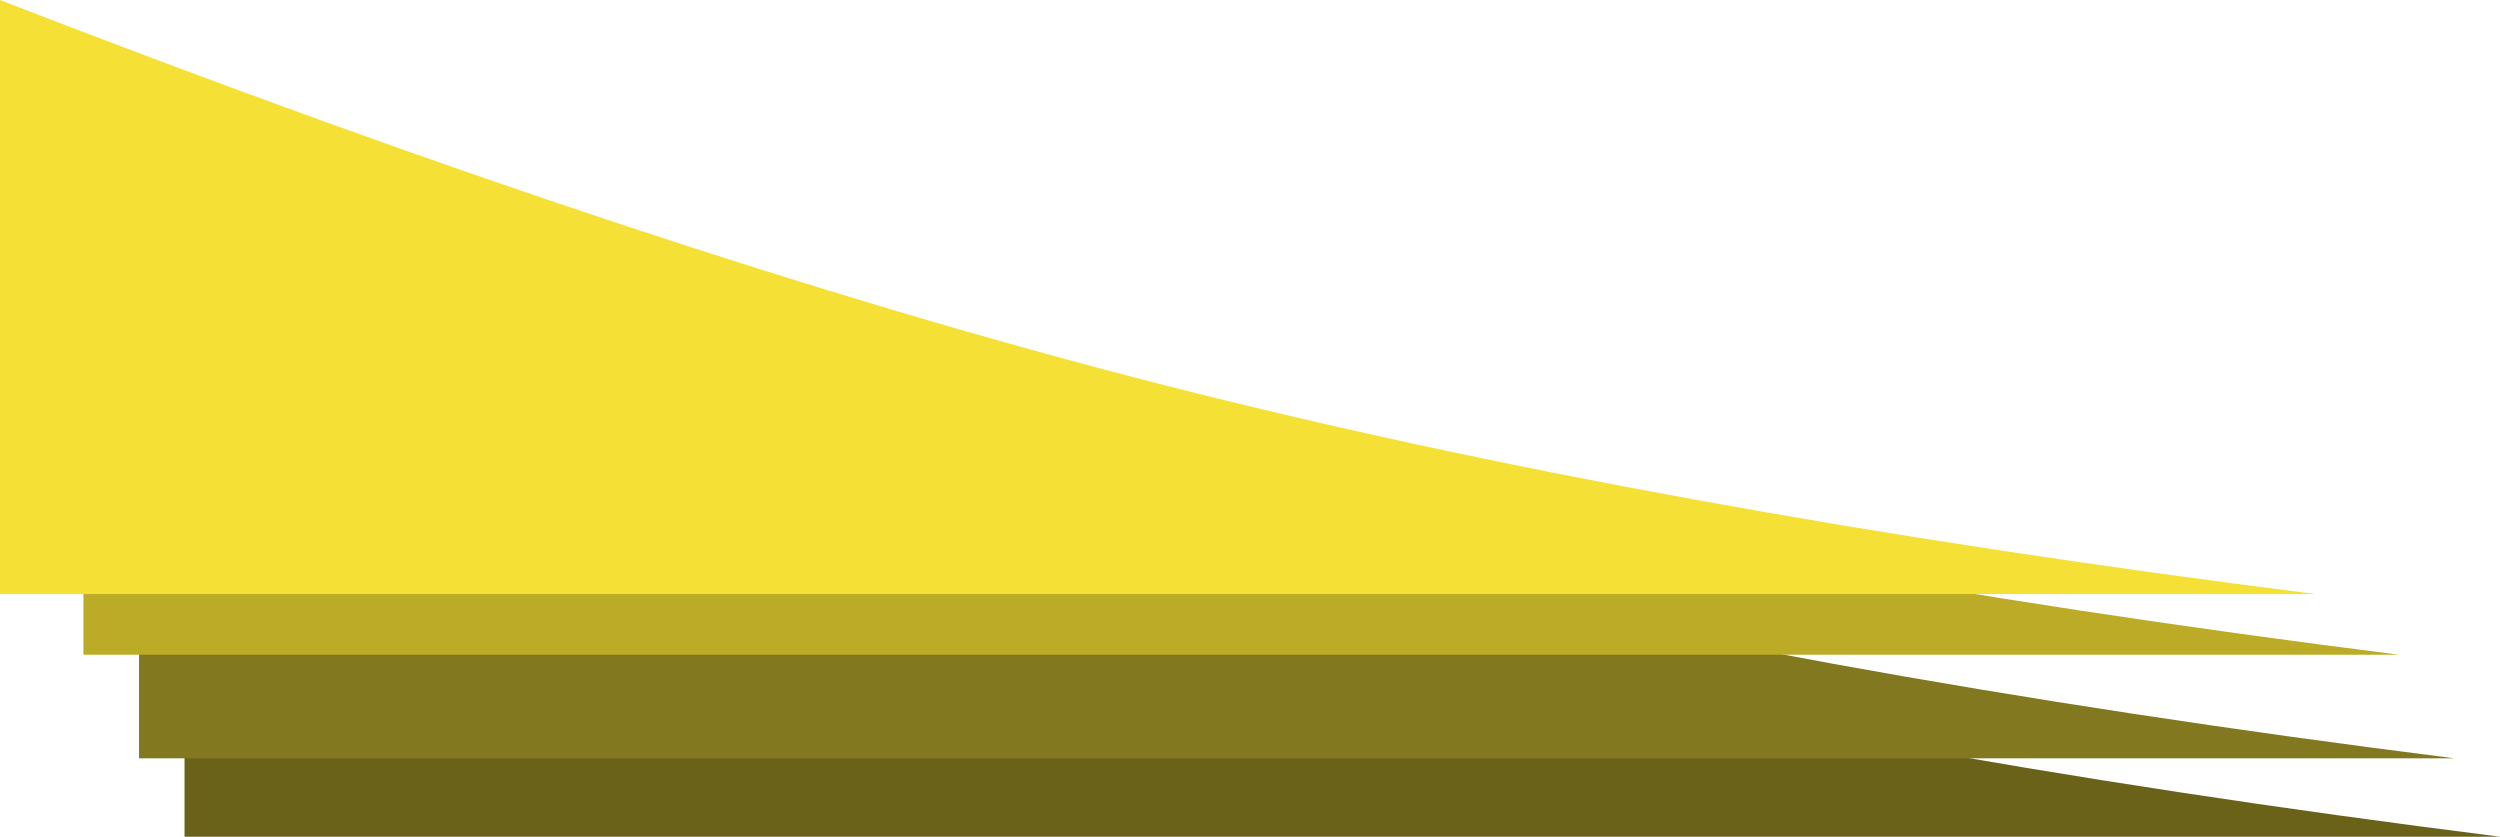 <?xml version="1.0" encoding="UTF-8"?>
<svg width="989px" height="331px" viewBox="0 0 989 331" version="1.1" xmlns="http://www.w3.org/2000/svg" xmlns:xlink="http://www.w3.org/1999/xlink">
    <!-- Generator: Sketch 48.2 (47327) - http://www.bohemiancoding.com/sketch -->
    <title>rectangles</title>
    <desc>Created with Sketch.</desc>
    <defs></defs>
    <g id="Page-1" stroke="none" stroke-width="1" fill="none" fill-rule="evenodd">
        <g id="Group" transform="translate(-14, -632)">
            <g id="rectangles" transform="translate(14, 632)">
                <path d="M73,96 C246.815,163.392 399.281,213.907 530.397,247.545 C661.513,281.183 814.381,309.001 989,331 L73,331 L73,96 Z" id="Rectangle-8" fill="#6B621A"></path>
                <path d="M55,65 C228.815,132.392 381.281,182.907 512.397,216.545 C643.513,250.183 796.381,278.001 971,300 L55,300 L55,65 Z" id="Rectangle-8" fill="#827820"></path>
                <path d="M33,24 C206.815,91.392 359.281,141.907 490.397,175.545 C621.513,209.183 774.381,237.001 949,259 L33,259 L33,24 Z" id="Rectangle-8" fill="#BBAB26"></path>
                <path d="M0,0 C173.815,67.392 326.281,117.907 457.397,151.545 C588.513,185.183 741.381,213.001 916,235 L0,235 L0,0 Z" id="Rectangle-8" fill="#F5E135"></path>
            </g>
        </g>
    </g>
</svg>